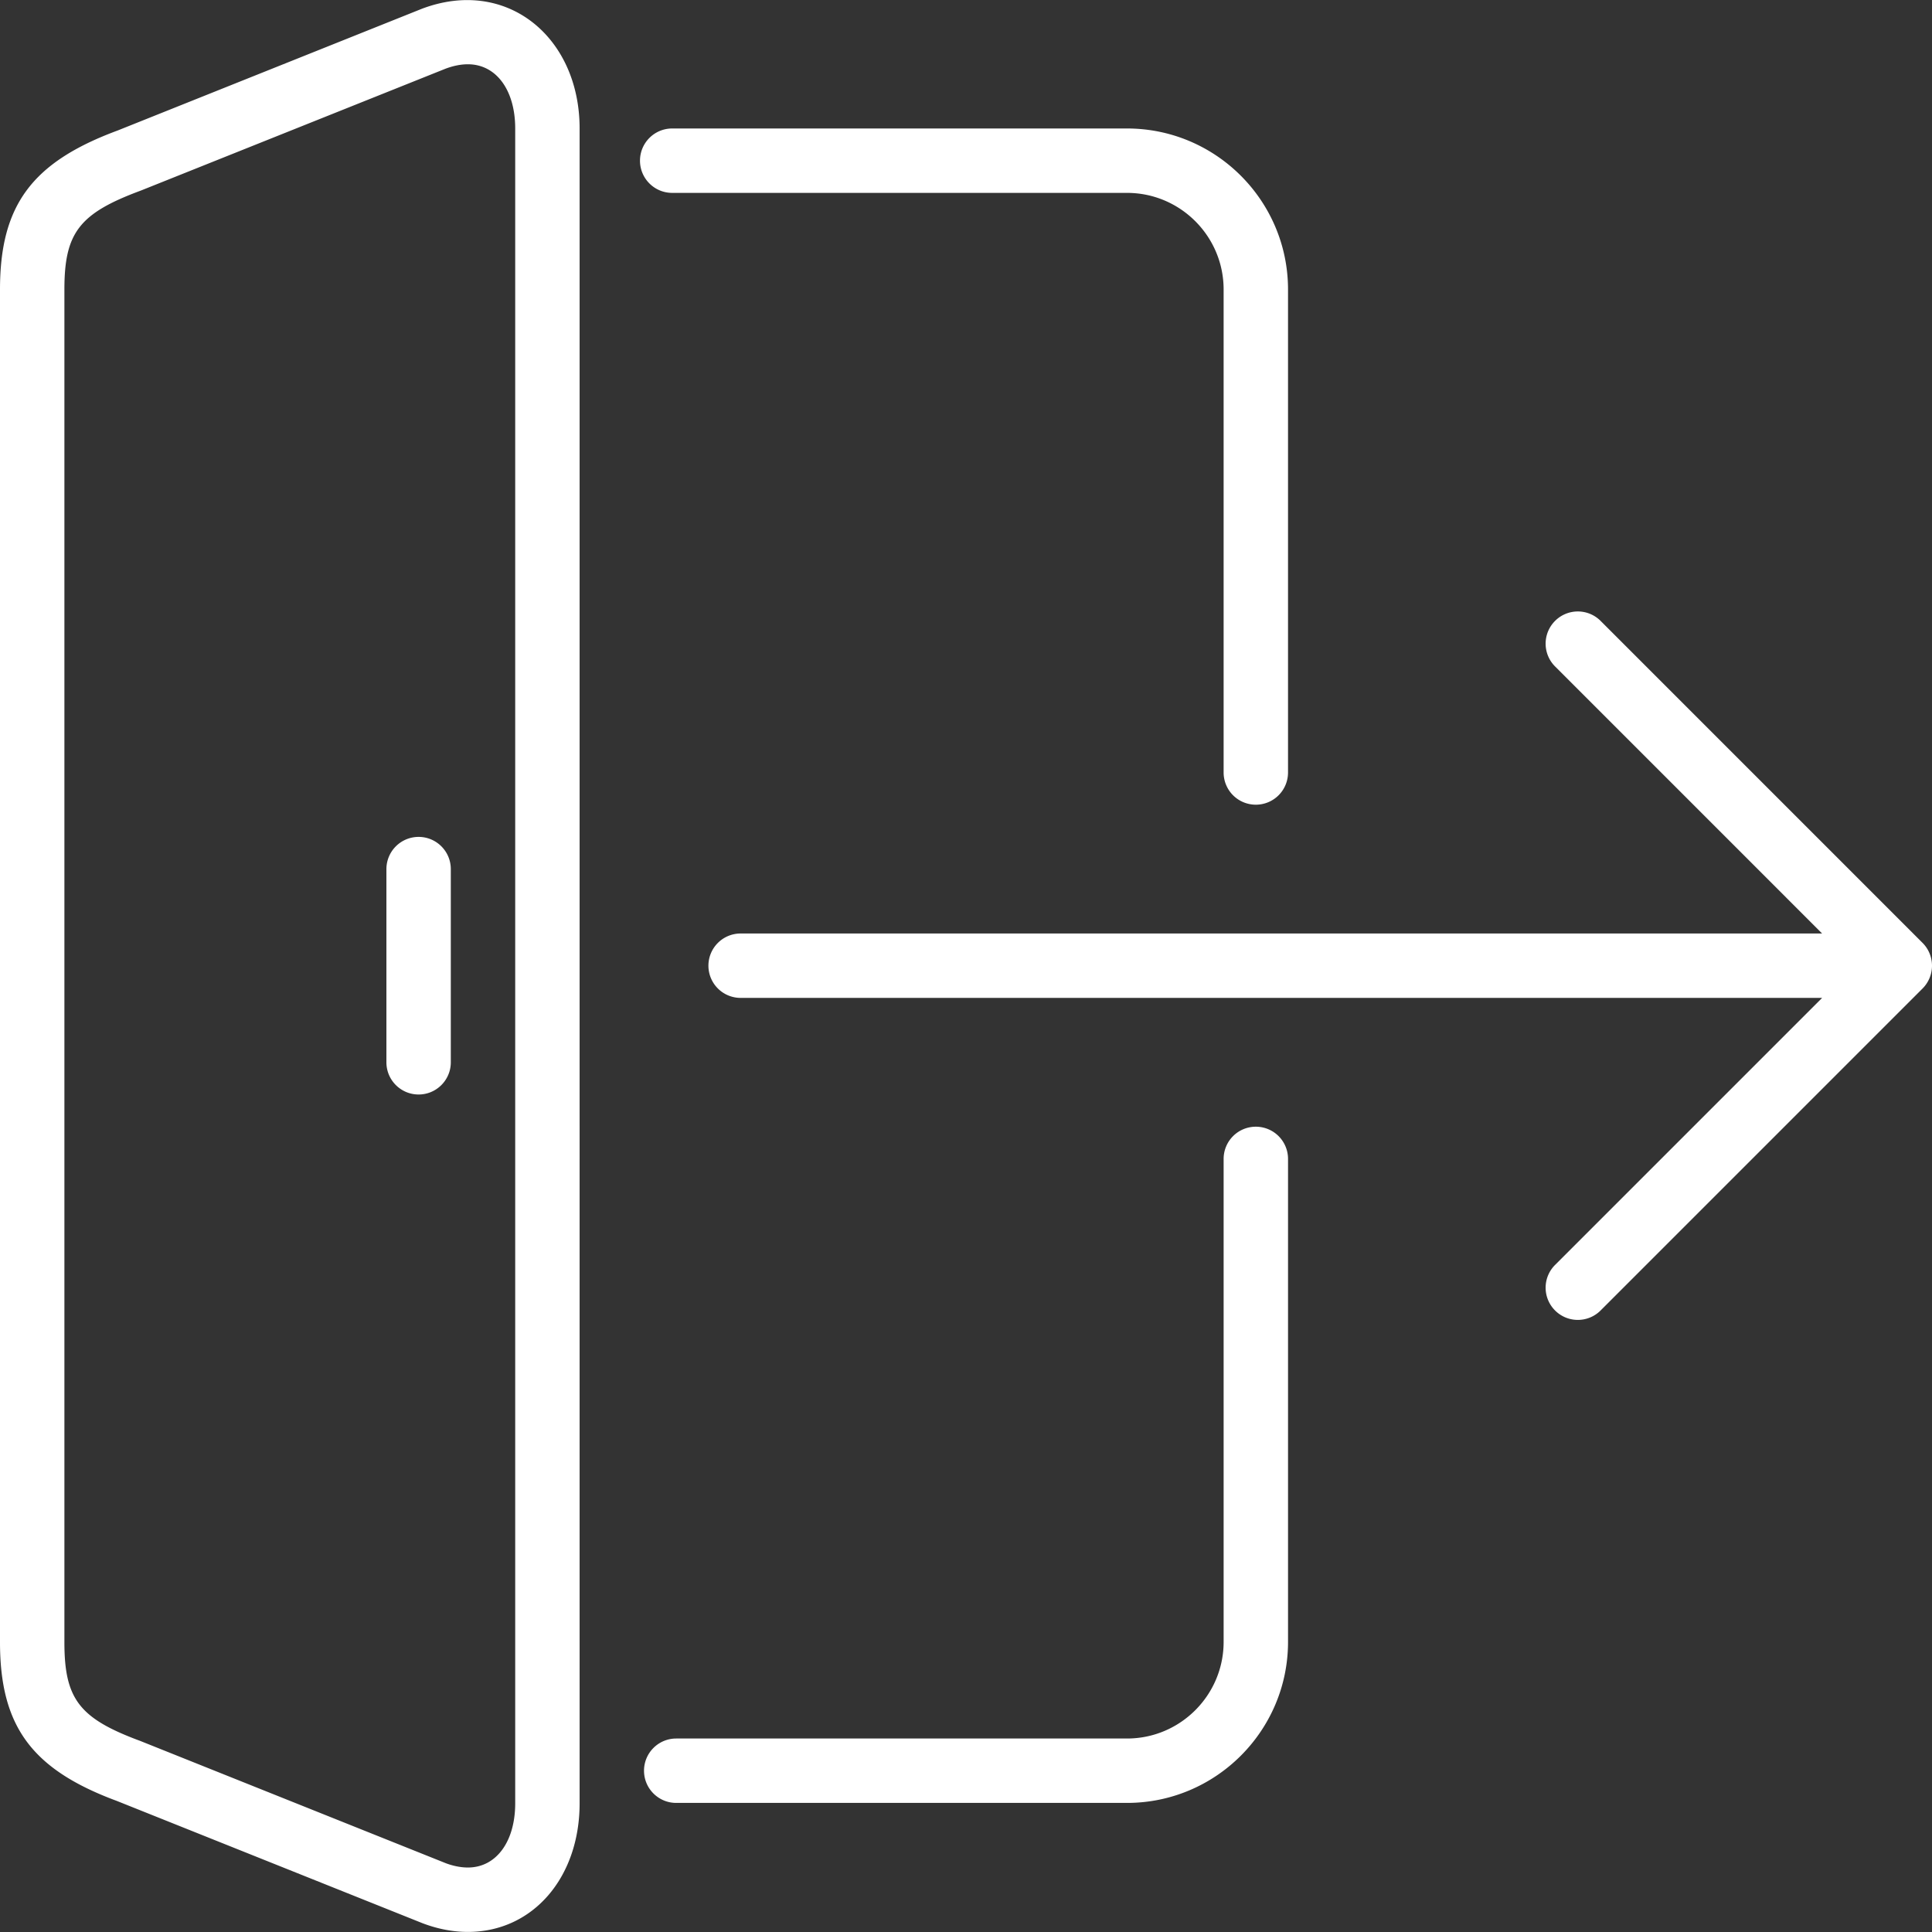<svg xmlns="http://www.w3.org/2000/svg" version="1.1" xmlns:xlink="http://www.w3.org/1999/xlink" width="512" height="512" x="0" y="0" viewBox="0 0 511.989 511.989" style="enable-background:new 0 0 512 512" xml:space="preserve" class=""><rect x="0" y="0" width="511.989" height="511.989" fill="#333333" stroke="none"/><g transform="matrix(1,0,0,1,1.1368683772161603e-13,1.1368683772161603e-13)"><path d="M110.933 221.782a8.536 8.536 0 0 0-8.533 8.533v51.2c0 4.71 3.823 8.533 8.533 8.533s8.533-3.823 8.533-8.533v-51.2c.001-4.71-3.822-8.533-8.533-8.533z" fill="#ffffff" opacity="1" data-original="#000000" class=""></path><path d="M111.855 2.304 31.172 34.586C8.448 43 0 54.418 0 76.715v358.477c0 22.298 8.448 33.715 30.959 42.061l81.058 32.427c4.011 1.519 8.038 2.287 11.981 2.287 17.152 0 29.602-14.336 29.602-34.091V34.049c0-24.269-19.354-40.175-41.745-31.745zm24.678 475.572c0 10.18-5.035 17.024-12.535 17.024-1.869 0-3.883-.401-5.803-1.118L37.103 461.33c-16.102-5.965-20.036-11.102-20.036-26.138V76.715c0-15.036 3.934-20.164 20.241-26.206l80.725-32.29c2.082-.785 4.087-1.186 5.956-1.186 7.501 0 12.544 6.835 12.544 17.016v443.827zM178.133 51.115h120.533c14.114 0 25.6 11.486 25.6 25.6v128a8.53 8.53 0 0 0 8.533 8.533 8.53 8.53 0 0 0 8.533-8.533v-128c0-23.526-19.14-42.667-42.667-42.667H178.133c-4.71 0-8.533 3.823-8.533 8.533s3.823 8.534 8.533 8.534zM332.8 298.582a8.53 8.53 0 0 0-8.533 8.533v128c0 14.114-11.486 25.6-25.6 25.6H179.2c-4.71 0-8.533 3.823-8.533 8.533s3.823 8.533 8.533 8.533h119.467c23.526 0 42.667-19.14 42.667-42.667v-128a8.532 8.532 0 0 0-8.534-8.532z" fill="#ffffff" opacity="1" data-original="#000000" class=""></path><path d="M511.343 252.655a8.53 8.53 0 0 0-1.852-2.782l-85.325-85.333a8.525 8.525 0 0 0-12.066 0 8.523 8.523 0 0 0 0 12.066l70.767 70.775h-286.6a8.536 8.536 0 0 0-8.533 8.533 8.536 8.536 0 0 0 8.533 8.533h286.601L412.1 335.215a8.523 8.523 0 0 0 0 12.066 8.51 8.51 0 0 0 6.033 2.5 8.509 8.509 0 0 0 6.033-2.5l85.325-85.325a8.53 8.53 0 0 0 1.852-2.782 8.54 8.54 0 0 0 0-6.519z" fill="#ffffff" opacity="1" data-original="#000000" class=""></path></g></svg>